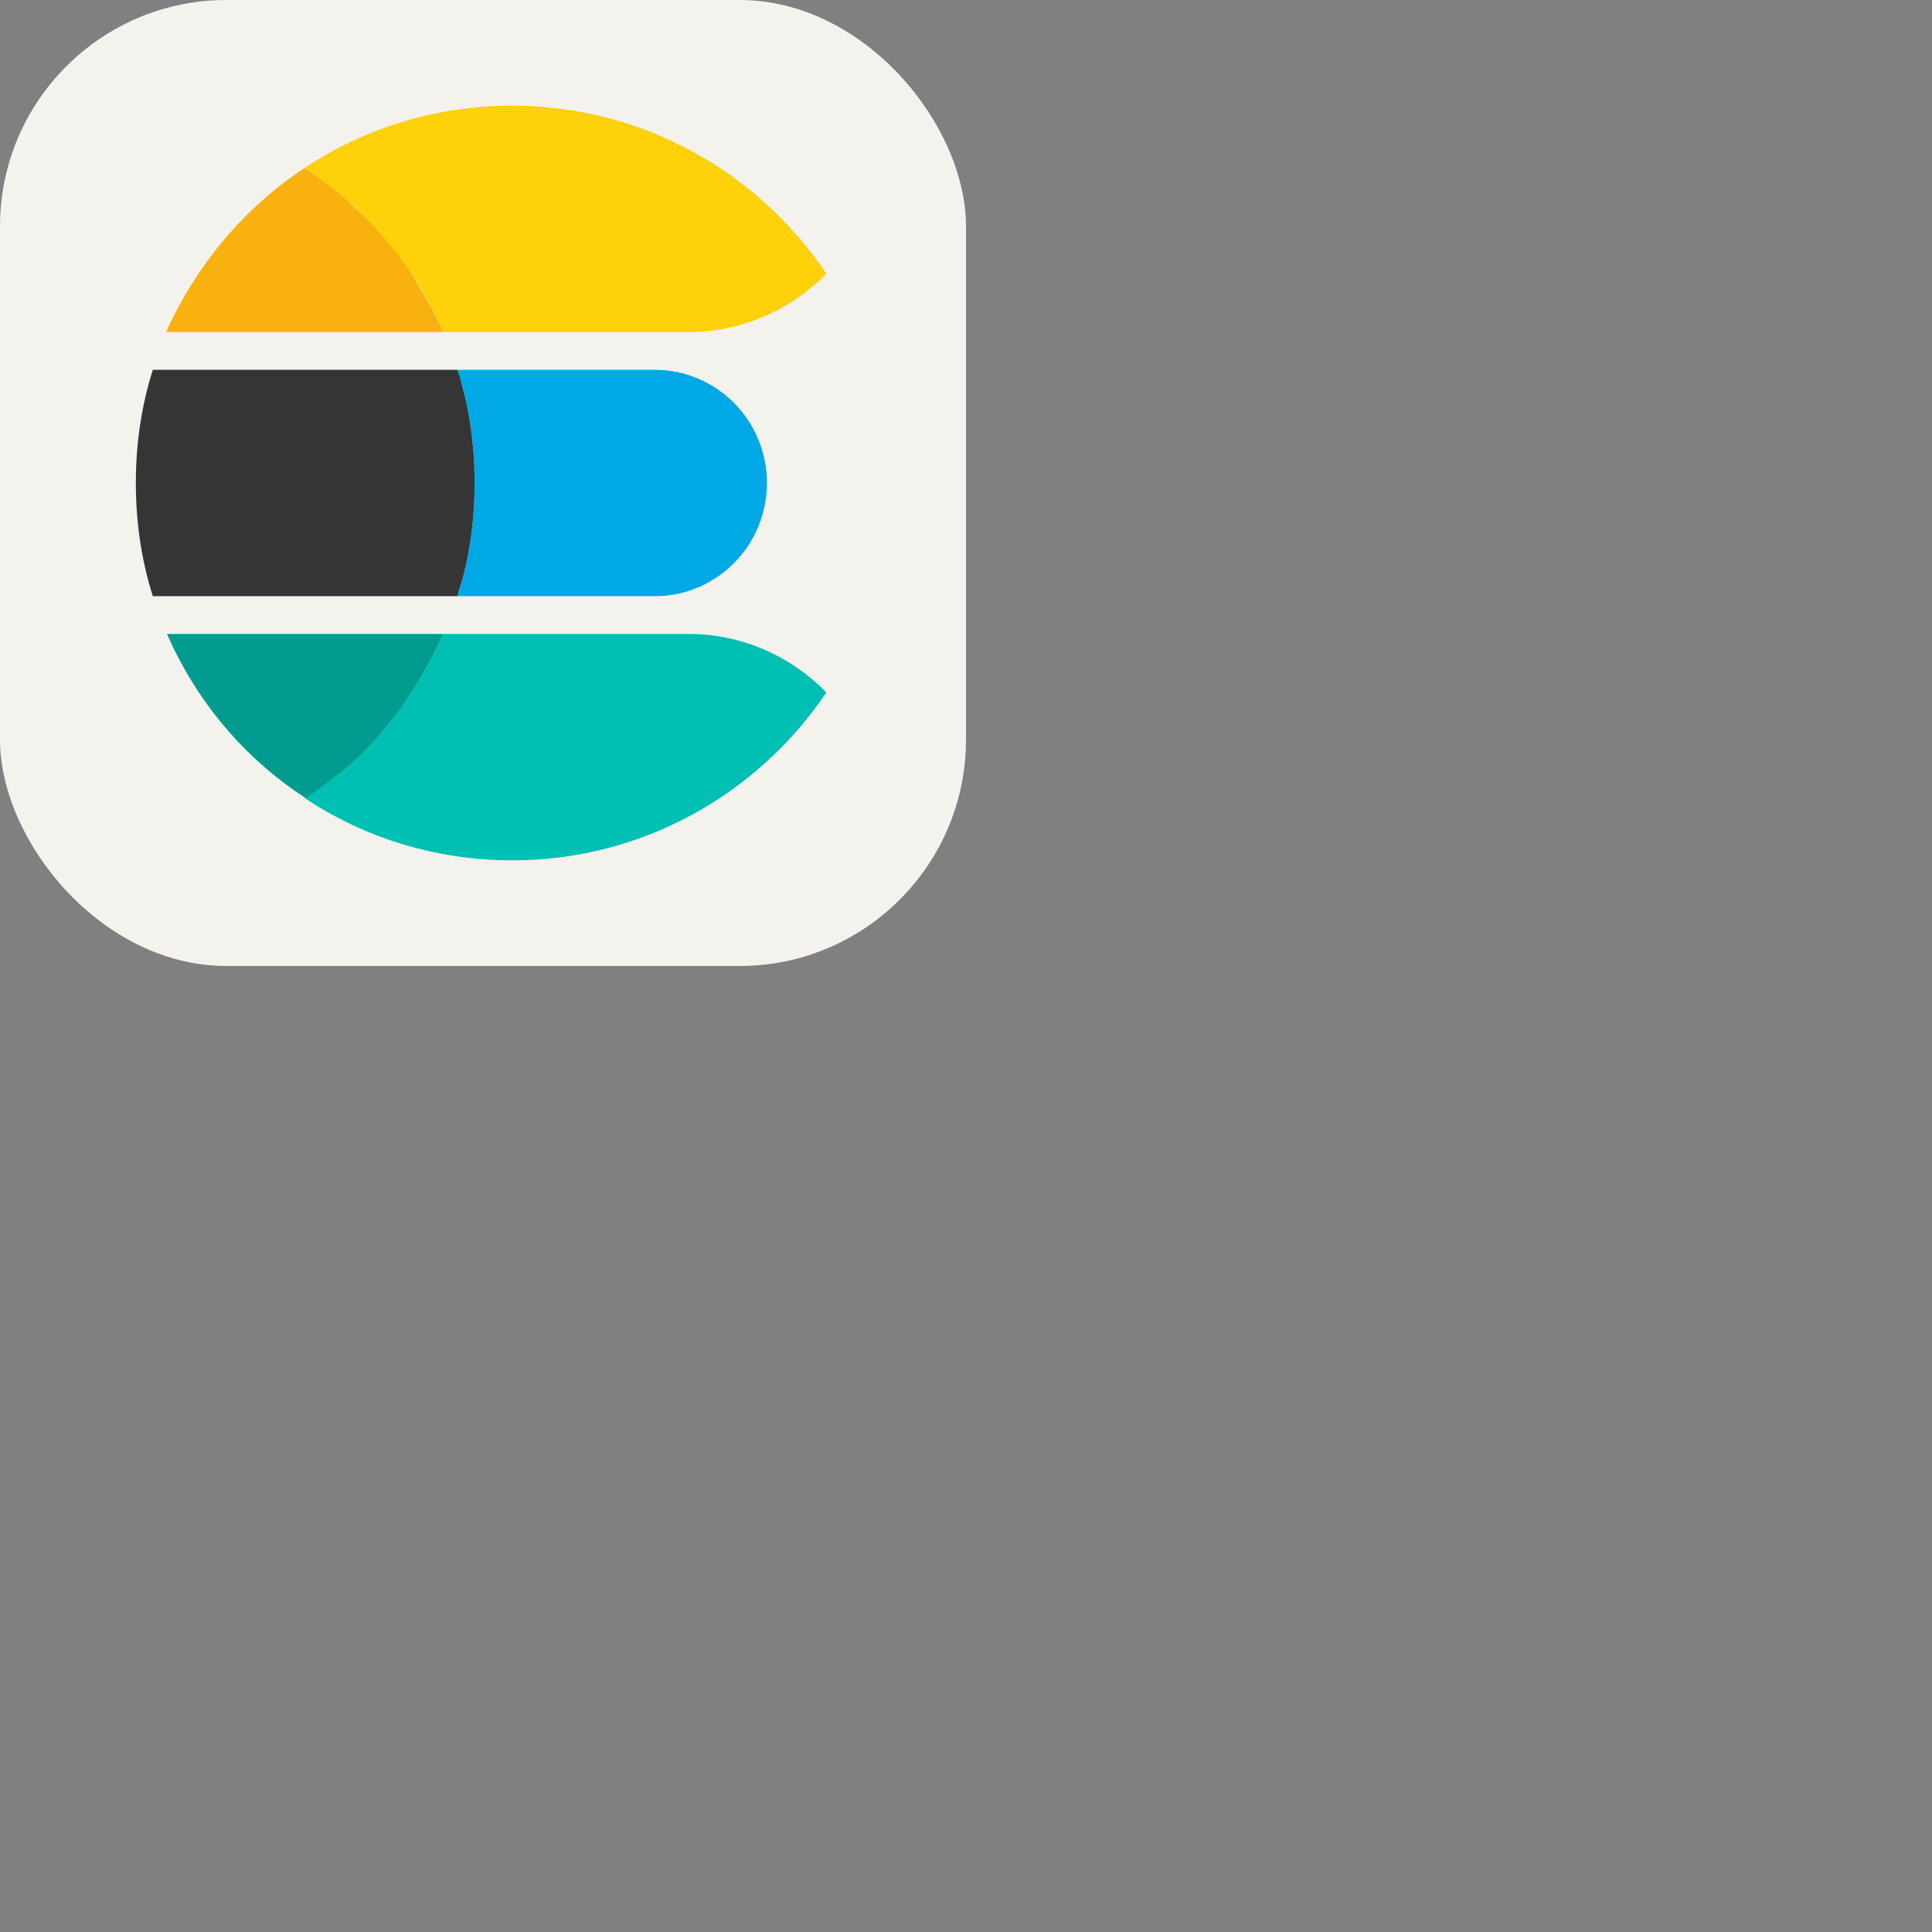 <svg xmlns="http://www.w3.org/2000/svg" version="1.1" viewBox="0 0 512 512" fill="currentColor"><rect x="0" y="0" width="512" height="512" fill="#808080" stroke="none"/><g fill="none"><rect width="256" height="256" fill="#F4F2ED" rx="60"/><path fill="#00A9E5" d="M173.5 98h-52.25c.25 1.25.75 2.5 1 3.5c1.75 6 2.75 12.25 3.25 18.75c.25 2.5.25 5.25.25 7.75s0 5.25-.25 7.75c-.5 6.5-1.5 12.75-3.25 18.75c-.25 1.25-.75 2.5-1 3.5h52.25c16.5 0 29.75-13.5 29.75-30S190 98 173.5 98"/><path fill="#353535" d="M125.5 135.75c.25-2.5.25-5.25.25-7.75s0-5.25-.25-7.75c-.5-6.5-1.5-12.75-3.25-18.75c-.25-1.25-.75-2.5-1-3.5H40.5c-3 9.5-4.5 19.5-4.5 30s1.5 20.5 4.5 30h80.75c.25-1.25.75-2.5 1-3.5c1.75-6 2.75-12.25 3.25-18.75"/><path fill="#00BFB3" d="M182.5 168h-65c-2 4.5-4.25 8.75-6.75 12.75c-3.75 6.25-8.25 11.75-13.25 17c-1.75 1.75-3.5 3.25-5.25 5c-3.5 3.25-7.5 6-11.5 8.75c15.75 10.5 34.75 16.5 55 16.5c34.75 0 65.25-17.75 83.25-44.5c-9.25-9.5-22.25-15.5-36.5-15.5"/><path fill="#019B8F" d="M110.75 180.75c2.5-4 4.75-8.25 6.75-12.75H44.25C52 185.75 64.75 201 81 211.5c4-2.75 7.75-5.5 11.5-8.75c1.75-1.5 3.5-3.25 5.25-5c4.75-5 9.25-10.75 13-17"/><path fill="#F9B110" d="M97.5 58.25c-1.75-1.75-3.5-3.25-5.25-5c-3.5-3.25-7.5-6-11.5-8.75C64.75 55 52 70.25 44 88h73.5c-2-4.5-4.5-9-7-13c-3.5-6.25-8-11.75-13-16.75"/><path fill="#FED10A" d="M135.75 28c-20.25 0-39.25 6-55 16.5c4 2.75 7.75 5.5 11.5 8.75c1.75 1.5 3.5 3.25 5.25 5c5 5.25 9.5 10.75 13.25 17c2.5 4 4.75 8.25 6.75 12.75h65c14.25 0 27.25-6 36.5-15.5C201 45.75 170.5 28 135.75 28"/></g></svg>